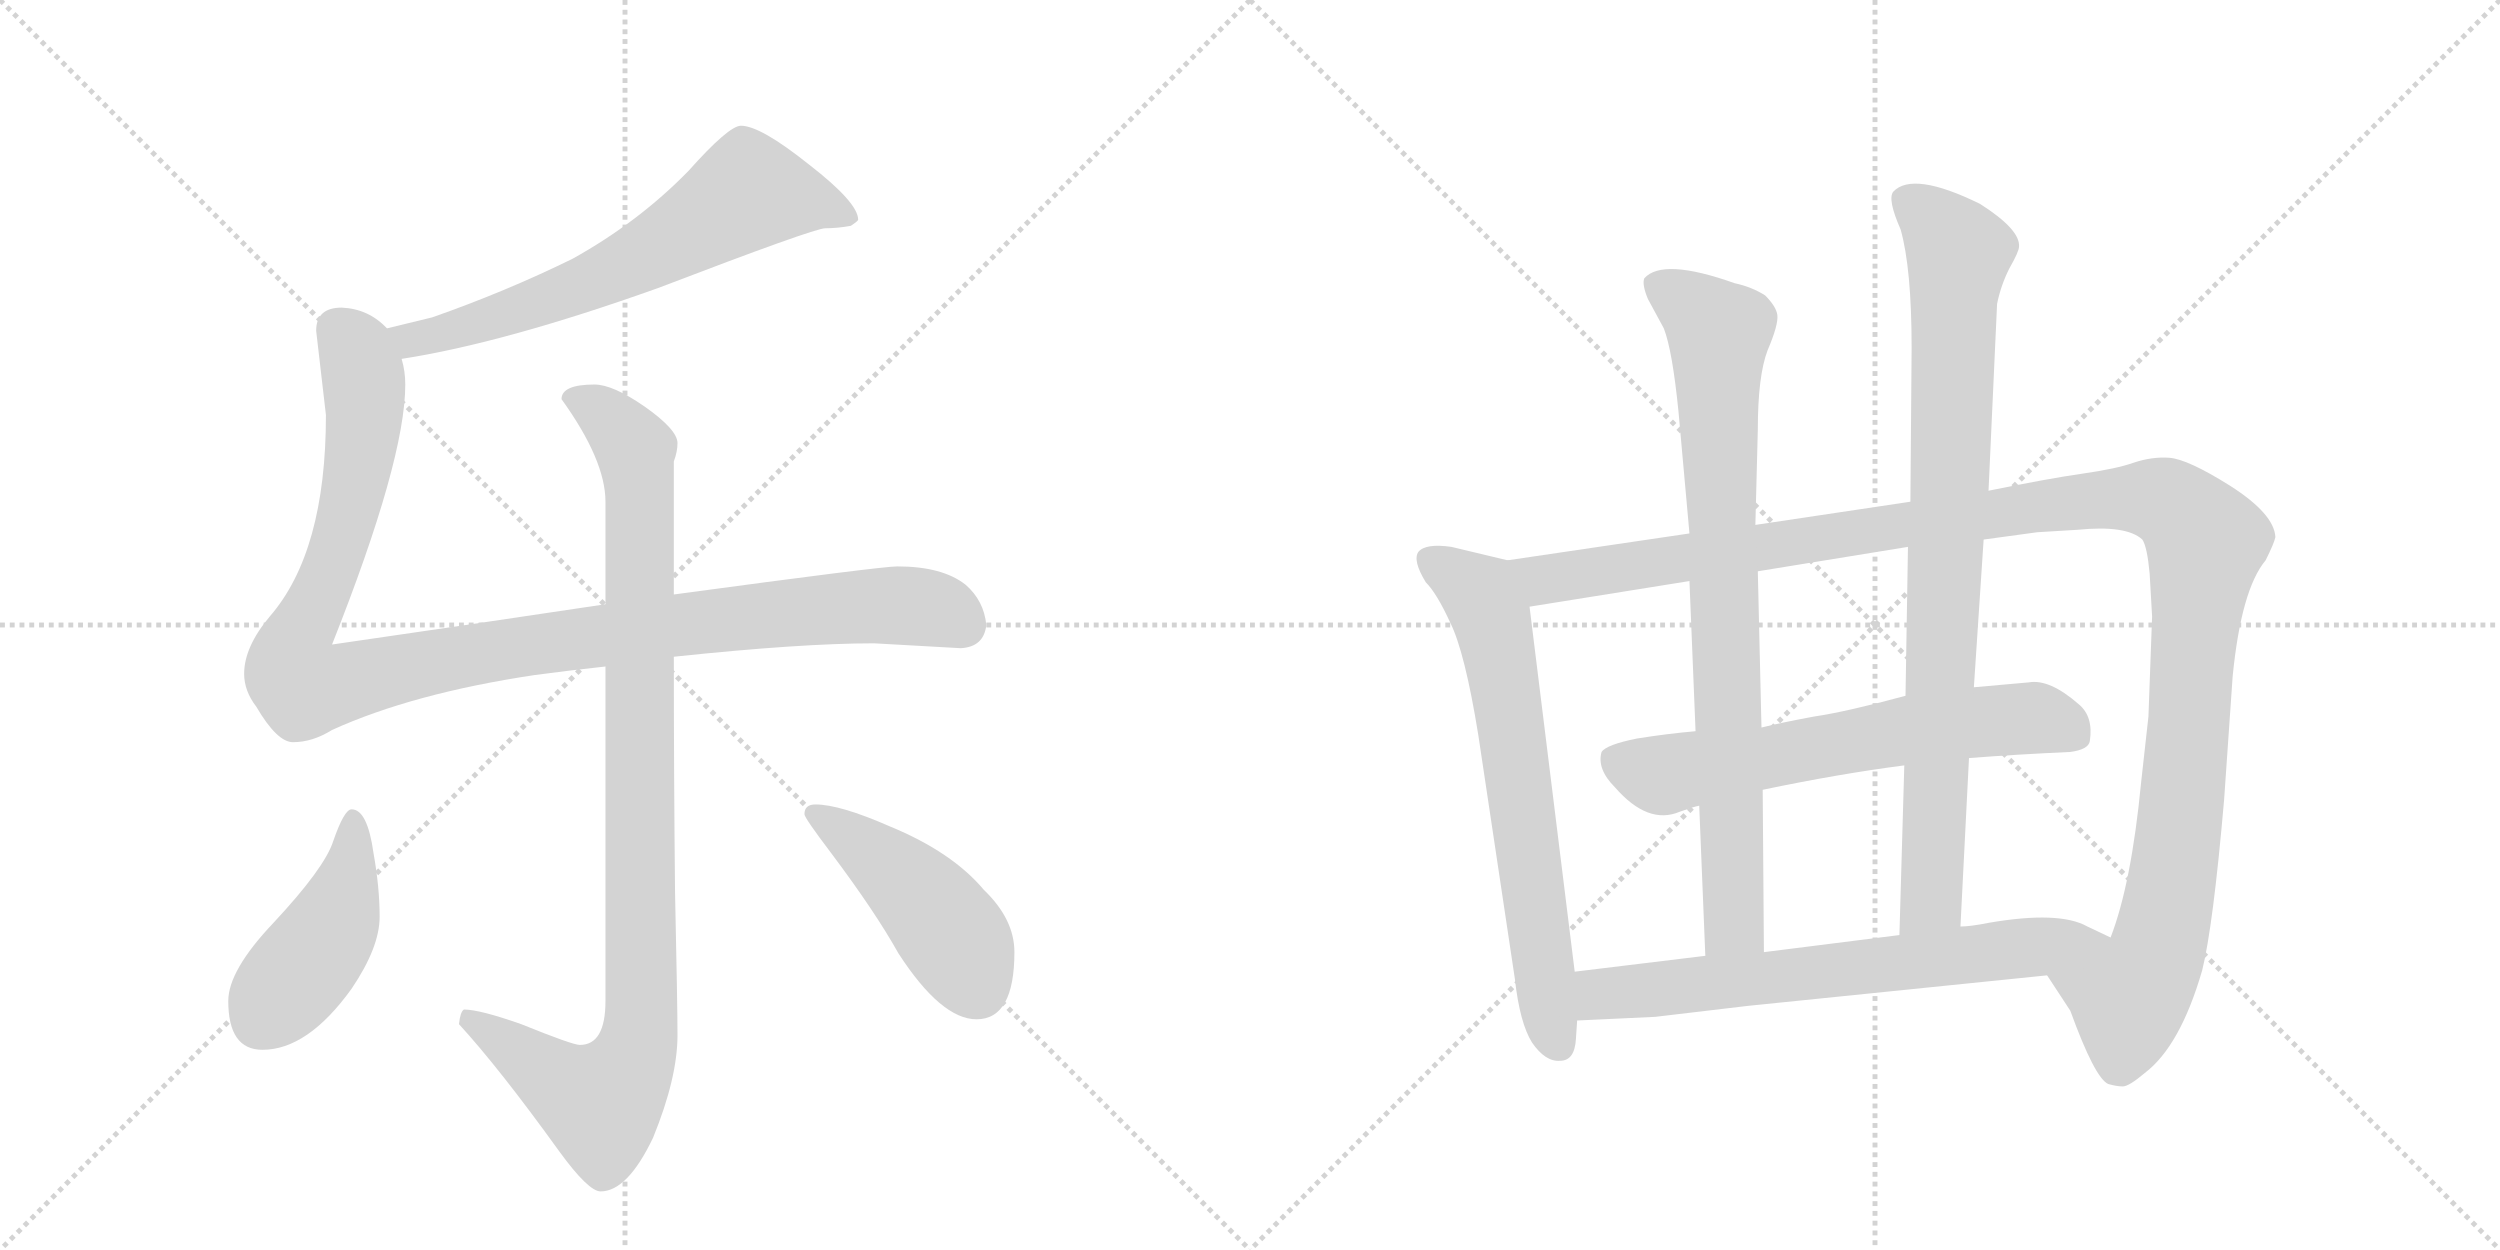 <svg version="1.1" viewBox="0 0 2048 1024" xmlns="http://www.w3.org/2000/svg">
  <g stroke="lightgray" stroke-dasharray="1,1" stroke-width="1" transform="scale(4, 4)">
    <line x1="0" y1="0" x2="256" y2="256"></line>
    <line x1="256" y1="0" x2="0" y2="256"></line>
    <line x1="128" y1="0" x2="128" y2="256"></line>
    <line x1="0" y1="128" x2="256" y2="128"></line>
    <line x1="256" y1="0" x2="512" y2="256"></line>
    <line x1="512" y1="0" x2="256" y2="256"></line>
    <line x1="384" y1="0" x2="384" y2="256"></line>
    <line x1="256" y1="128" x2="512" y2="128"></line>
  </g>
<g transform="scale(1, -1) translate(0, -850)">
   <style type="text/css">
    @keyframes keyframes0 {
      from {
       stroke: black;
       stroke-dashoffset: 660;
       stroke-width: 128;
       }
       68% {
       animation-timing-function: step-end;
       stroke: black;
       stroke-dashoffset: 0;
       stroke-width: 128;
       }
       to {
       stroke: black;
       stroke-width: 1024;
       }
       }
       #make-me-a-hanzi-animation-0 {
         animation: keyframes0 0.787s both;
         animation-delay: 0s;
         animation-timing-function: linear;
       }
    @keyframes keyframes1 {
      from {
       stroke: black;
       stroke-dashoffset: 1116;
       stroke-width: 128;
       }
       78% {
       animation-timing-function: step-end;
       stroke: black;
       stroke-dashoffset: 0;
       stroke-width: 128;
       }
       to {
       stroke: black;
       stroke-width: 1024;
       }
       }
       #make-me-a-hanzi-animation-1 {
         animation: keyframes1 1.158s both;
         animation-delay: 0.787s;
         animation-timing-function: linear;
       }
    @keyframes keyframes2 {
      from {
       stroke: black;
       stroke-dashoffset: 993;
       stroke-width: 128;
       }
       76% {
       animation-timing-function: step-end;
       stroke: black;
       stroke-dashoffset: 0;
       stroke-width: 128;
       }
       to {
       stroke: black;
       stroke-width: 1024;
       }
       }
       #make-me-a-hanzi-animation-2 {
         animation: keyframes2 1.058s both;
         animation-delay: 1.945s;
         animation-timing-function: linear;
       }
    @keyframes keyframes3 {
      from {
       stroke: black;
       stroke-dashoffset: 444;
       stroke-width: 128;
       }
       59% {
       animation-timing-function: step-end;
       stroke: black;
       stroke-dashoffset: 0;
       stroke-width: 128;
       }
       to {
       stroke: black;
       stroke-width: 1024;
       }
       }
       #make-me-a-hanzi-animation-3 {
         animation: keyframes3 0.611s both;
         animation-delay: 3.003s;
         animation-timing-function: linear;
       }
    @keyframes keyframes4 {
      from {
       stroke: black;
       stroke-dashoffset: 457;
       stroke-width: 128;
       }
       60% {
       animation-timing-function: step-end;
       stroke: black;
       stroke-dashoffset: 0;
       stroke-width: 128;
       }
       to {
       stroke: black;
       stroke-width: 1024;
       }
       }
       #make-me-a-hanzi-animation-4 {
         animation: keyframes4 0.622s both;
         animation-delay: 3.615s;
         animation-timing-function: linear;
       }
    @keyframes keyframes5 {
      from {
       stroke: black;
       stroke-dashoffset: 680;
       stroke-width: 128;
       }
       69% {
       animation-timing-function: step-end;
       stroke: black;
       stroke-dashoffset: 0;
       stroke-width: 128;
       }
       to {
       stroke: black;
       stroke-width: 1024;
       }
       }
       #make-me-a-hanzi-animation-5 {
         animation: keyframes5 0.803s both;
         animation-delay: 4.237s;
         animation-timing-function: linear;
       }
    @keyframes keyframes6 {
      from {
       stroke: black;
       stroke-dashoffset: 1284;
       stroke-width: 128;
       }
       81% {
       animation-timing-function: step-end;
       stroke: black;
       stroke-dashoffset: 0;
       stroke-width: 128;
       }
       to {
       stroke: black;
       stroke-width: 1024;
       }
       }
       #make-me-a-hanzi-animation-6 {
         animation: keyframes6 1.295s both;
         animation-delay: 5.04s;
         animation-timing-function: linear;
       }
    @keyframes keyframes7 {
      from {
       stroke: black;
       stroke-dashoffset: 639;
       stroke-width: 128;
       }
       68% {
       animation-timing-function: step-end;
       stroke: black;
       stroke-dashoffset: 0;
       stroke-width: 128;
       }
       to {
       stroke: black;
       stroke-width: 1024;
       }
       }
       #make-me-a-hanzi-animation-7 {
         animation: keyframes7 0.77s both;
         animation-delay: 6.335s;
         animation-timing-function: linear;
       }
    @keyframes keyframes8 {
      from {
       stroke: black;
       stroke-dashoffset: 831;
       stroke-width: 128;
       }
       73% {
       animation-timing-function: step-end;
       stroke: black;
       stroke-dashoffset: 0;
       stroke-width: 128;
       }
       to {
       stroke: black;
       stroke-width: 1024;
       }
       }
       #make-me-a-hanzi-animation-8 {
         animation: keyframes8 0.926s both;
         animation-delay: 7.105s;
         animation-timing-function: linear;
       }
    @keyframes keyframes9 {
      from {
       stroke: black;
       stroke-dashoffset: 879;
       stroke-width: 128;
       }
       74% {
       animation-timing-function: step-end;
       stroke: black;
       stroke-dashoffset: 0;
       stroke-width: 128;
       }
       to {
       stroke: black;
       stroke-width: 1024;
       }
       }
       #make-me-a-hanzi-animation-9 {
         animation: keyframes9 0.965s both;
         animation-delay: 8.031s;
         animation-timing-function: linear;
       }
    @keyframes keyframes10 {
      from {
       stroke: black;
       stroke-dashoffset: 689;
       stroke-width: 128;
       }
       69% {
       animation-timing-function: step-end;
       stroke: black;
       stroke-dashoffset: 0;
       stroke-width: 128;
       }
       to {
       stroke: black;
       stroke-width: 1024;
       }
       }
       #make-me-a-hanzi-animation-10 {
         animation: keyframes10 0.811s both;
         animation-delay: 8.997s;
         animation-timing-function: linear;
       }
</style>
<path d="M 329 556 Q 413 569 539 614 Q 667 663 676 663 Q 686 663 697 665 Q 703 669 703 670 Q 703 684 663 715 Q 623 747 607 747 Q 597 747 564 710 Q 523 668 469 638 Q 414 611 354 590 Q 333 585 317 581 C 288 574 299 551 329 556 Z" fill="lightgray"></path> 
<path d="M 496 355 Q 403 341 272 322 Q 332 473 332 535 Q 332 546 329 556 L 317 581 Q 302 597 280 598 Q 259 598 259 579 L 267 510 Q 267 398 221 345 Q 200 320 200 298 Q 200 284 210 271 Q 227 242 240 242 Q 256 242 272 252 Q 338 282 438 297 Q 468 301 496 304 L 552 312 Q 656 323 716 323 L 787 319 Q 806 320 808 338 Q 806 358 791 371 Q 772 386 735 386 Q 722 386 552 363 L 496 355 Z" fill="lightgray"></path> 
<path d="M 487 535 Q 460 535 460 523 Q 496 473 496 439 L 496 355 L 496 304 L 496 30 Q 496 -6 475 -6 Q 469 -6 427 11 Q 393 23 380 23 Q 377 21 376 11 Q 409 -25 458 -93 Q 482 -126 492 -126 Q 514 -126 535 -82 Q 555 -33 555 2 Q 555 27 553 119 Q 552 214 552 312 L 552 363 L 552 472 Q 555 480 555 487 Q 555 498 528 517 Q 502 535 487 535 Z" fill="lightgray"></path> 
<path d="M 288 187 Q 282 187 273 161 Q 266 139 224 94 Q 187 55 187 30 Q 187 -10 215 -10 Q 252 -10 288 40 Q 311 74 311 99 Q 311 123 306 151 Q 301 187 288 187 Z" fill="lightgray"></path> 
<path d="M 668 191 Q 659 191 659 183 Q 659 180 681 151 Q 717 103 736 69 Q 771 15 800 15 Q 831 15 831 70 Q 831 97 806 121 Q 780 152 729 173 Q 688 191 668 191 Z" fill="lightgray"></path> 
<path d="M 1235 391 L 1189 402 Q 1168 405 1162 398 Q 1157 391 1168 373 Q 1177 364 1188 340 Q 1200 316 1211 248 L 1241 48 Q 1245 12 1255 -4 Q 1266 -20 1278 -19 Q 1290 -19 1291 -1 L 1292 14 L 1290 54 L 1253 353 C 1249 383 1249 388 1235 391 Z" fill="lightgray"></path> 
<path d="M 1625 408 L 1669 414 L 1702 416 Q 1742 420 1755 408 Q 1759 402 1761 380 L 1763 345 L 1760 263 L 1754 209 Q 1746 126 1729 82 C 1720 53 1661 76 1677 51 L 1696 22 Q 1716 -33 1727 -38 Q 1734 -40 1739 -40 Q 1744 -40 1757 -29 Q 1786 -7 1804 55 Q 1813 91 1822 195 L 1829 296 Q 1836 367 1856 391 Q 1863 405 1864 410 Q 1863 429 1827 452 Q 1792 474 1777 475 Q 1763 476 1748 471 Q 1734 466 1706 462 Q 1678 458 1629 448 L 1565 439 L 1438 420 L 1384 413 L 1235 391 C 1205 387 1223 348 1253 353 L 1384 374 L 1440 382 L 1563 402 L 1625 408 Z" fill="lightgray"></path> 
<path d="M 1613 229 Q 1652 232 1696 234 Q 1711 236 1712 243 Q 1715 263 1703 273 Q 1679 294 1662 291 L 1617 287 L 1561 280 Q 1513 267 1486 263 Q 1459 258 1443 254 L 1389 251 Q 1366 249 1341 245 Q 1316 240 1312 234 Q 1308 220 1323 205 Q 1350 174 1376 185 Q 1387 189 1392 190 L 1444 203 Q 1506 216 1560 223 L 1613 229 Z" fill="lightgray"></path> 
<path d="M 1375 513 L 1384 413 L 1384 374 L 1389 251 L 1392 190 L 1397 67 C 1398 37 1445 40 1445 70 L 1444 203 L 1443 254 L 1440 382 L 1438 420 L 1440 498 Q 1440 542 1448 563 Q 1457 584 1456 592 Q 1455 599 1446 608 Q 1435 615 1421 618 Q 1362 639 1347 622 Q 1345 617 1350 605 L 1363 581 Q 1370 563 1375 513 Z" fill="lightgray"></path> 
<path d="M 1606 91 L 1613 229 L 1617 287 L 1625 408 L 1629 448 L 1636 601 Q 1639 616 1646 630 Q 1654 644 1654 648 Q 1655 662 1622 683 Q 1567 710 1551 693 Q 1546 687 1557 662 Q 1566 630 1566 565 L 1565 439 L 1563 402 L 1561 280 L 1560 223 L 1556 84 C 1555 54 1604 61 1606 91 Z" fill="lightgray"></path> 
<path d="M 1729 82 L 1710 91 Q 1687 104 1629 94 Q 1614 91 1606 91 L 1556 84 L 1445 70 L 1397 67 L 1290 54 C 1260 50 1262 13 1292 14 L 1356 17 L 1432 26 L 1677 51 C 1707 54 1756 69 1729 82 Z" fill="lightgray"></path> 
      <clipPath id="make-me-a-hanzi-clip-0">
      <path d="M 329 556 Q 413 569 539 614 Q 667 663 676 663 Q 686 663 697 665 Q 703 669 703 670 Q 703 684 663 715 Q 623 747 607 747 Q 597 747 564 710 Q 523 668 469 638 Q 414 611 354 590 Q 333 585 317 581 C 288 574 299 551 329 556 Z" fill="lightgray"></path>
      </clipPath>
      <path clip-path="url(#make-me-a-hanzi-clip-0)" d="M 696 672 L 675 682 L 613 693 L 541 646 L 456 608 L 358 575 L 337 572 L 324 577 " fill="none" id="make-me-a-hanzi-animation-0" stroke-dasharray="532 1064" stroke-linecap="round"></path>

      <clipPath id="make-me-a-hanzi-clip-1">
      <path d="M 496 355 Q 403 341 272 322 Q 332 473 332 535 Q 332 546 329 556 L 317 581 Q 302 597 280 598 Q 259 598 259 579 L 267 510 Q 267 398 221 345 Q 200 320 200 298 Q 200 284 210 271 Q 227 242 240 242 Q 256 242 272 252 Q 338 282 438 297 Q 468 301 496 304 L 552 312 Q 656 323 716 323 L 787 319 Q 806 320 808 338 Q 806 358 791 371 Q 772 386 735 386 Q 722 386 552 363 L 496 355 Z" fill="lightgray"></path>
      </clipPath>
      <path clip-path="url(#make-me-a-hanzi-clip-1)" d="M 277 581 L 289 568 L 297 544 L 297 492 L 277 399 L 241 321 L 239 303 L 249 287 L 397 316 L 619 346 L 739 354 L 775 348 L 788 339 " fill="none" id="make-me-a-hanzi-animation-1" stroke-dasharray="988 1976" stroke-linecap="round"></path>

      <clipPath id="make-me-a-hanzi-clip-2">
      <path d="M 487 535 Q 460 535 460 523 Q 496 473 496 439 L 496 355 L 496 304 L 496 30 Q 496 -6 475 -6 Q 469 -6 427 11 Q 393 23 380 23 Q 377 21 376 11 Q 409 -25 458 -93 Q 482 -126 492 -126 Q 514 -126 535 -82 Q 555 -33 555 2 Q 555 27 553 119 Q 552 214 552 312 L 552 363 L 552 472 Q 555 480 555 487 Q 555 498 528 517 Q 502 535 487 535 Z" fill="lightgray"></path>
      </clipPath>
      <path clip-path="url(#make-me-a-hanzi-clip-2)" d="M 473 520 L 489 515 L 517 487 L 524 447 L 523 -3 L 511 -34 L 492 -54 L 459 -38 L 383 15 " fill="none" id="make-me-a-hanzi-animation-2" stroke-dasharray="865 1730" stroke-linecap="round"></path>

      <clipPath id="make-me-a-hanzi-clip-3">
      <path d="M 288 187 Q 282 187 273 161 Q 266 139 224 94 Q 187 55 187 30 Q 187 -10 215 -10 Q 252 -10 288 40 Q 311 74 311 99 Q 311 123 306 151 Q 301 187 288 187 Z" fill="lightgray"></path>
      </clipPath>
      <path clip-path="url(#make-me-a-hanzi-clip-3)" d="M 289 179 L 290 158 L 275 96 L 213 14 " fill="none" id="make-me-a-hanzi-animation-3" stroke-dasharray="316 632" stroke-linecap="round"></path>

      <clipPath id="make-me-a-hanzi-clip-4">
      <path d="M 668 191 Q 659 191 659 183 Q 659 180 681 151 Q 717 103 736 69 Q 771 15 800 15 Q 831 15 831 70 Q 831 97 806 121 Q 780 152 729 173 Q 688 191 668 191 Z" fill="lightgray"></path>
      </clipPath>
      <path clip-path="url(#make-me-a-hanzi-clip-4)" d="M 666 184 L 725 143 L 764 105 L 801 40 " fill="none" id="make-me-a-hanzi-animation-4" stroke-dasharray="329 658" stroke-linecap="round"></path>

      <clipPath id="make-me-a-hanzi-clip-5">
      <path d="M 1235 391 L 1189 402 Q 1168 405 1162 398 Q 1157 391 1168 373 Q 1177 364 1188 340 Q 1200 316 1211 248 L 1241 48 Q 1245 12 1255 -4 Q 1266 -20 1278 -19 Q 1290 -19 1291 -1 L 1292 14 L 1290 54 L 1253 353 C 1249 383 1249 388 1235 391 Z" fill="lightgray"></path>
      </clipPath>
      <path clip-path="url(#make-me-a-hanzi-clip-5)" d="M 1171 392 L 1206 369 L 1223 341 L 1267 29 L 1277 -4 " fill="none" id="make-me-a-hanzi-animation-5" stroke-dasharray="552 1104" stroke-linecap="round"></path>

      <clipPath id="make-me-a-hanzi-clip-6">
      <path d="M 1625 408 L 1669 414 L 1702 416 Q 1742 420 1755 408 Q 1759 402 1761 380 L 1763 345 L 1760 263 L 1754 209 Q 1746 126 1729 82 C 1720 53 1661 76 1677 51 L 1696 22 Q 1716 -33 1727 -38 Q 1734 -40 1739 -40 Q 1744 -40 1757 -29 Q 1786 -7 1804 55 Q 1813 91 1822 195 L 1829 296 Q 1836 367 1856 391 Q 1863 405 1864 410 Q 1863 429 1827 452 Q 1792 474 1777 475 Q 1763 476 1748 471 Q 1734 466 1706 462 Q 1678 458 1629 448 L 1565 439 L 1438 420 L 1384 413 L 1235 391 C 1205 387 1223 348 1253 353 L 1384 374 L 1440 382 L 1563 402 L 1625 408 Z" fill="lightgray"></path>
      </clipPath>
      <path clip-path="url(#make-me-a-hanzi-clip-6)" d="M 1243 387 L 1265 375 L 1718 441 L 1763 442 L 1786 431 L 1807 407 L 1785 166 L 1768 74 L 1744 34 L 1686 50 " fill="none" id="make-me-a-hanzi-animation-6" stroke-dasharray="1156 2312" stroke-linecap="round"></path>

      <clipPath id="make-me-a-hanzi-clip-7">
      <path d="M 1613 229 Q 1652 232 1696 234 Q 1711 236 1712 243 Q 1715 263 1703 273 Q 1679 294 1662 291 L 1617 287 L 1561 280 Q 1513 267 1486 263 Q 1459 258 1443 254 L 1389 251 Q 1366 249 1341 245 Q 1316 240 1312 234 Q 1308 220 1323 205 Q 1350 174 1376 185 Q 1387 189 1392 190 L 1444 203 Q 1506 216 1560 223 L 1613 229 Z" fill="lightgray"></path>
      </clipPath>
      <path clip-path="url(#make-me-a-hanzi-clip-7)" d="M 1323 227 L 1359 215 L 1559 252 L 1666 262 L 1698 249 " fill="none" id="make-me-a-hanzi-animation-7" stroke-dasharray="511 1022" stroke-linecap="round"></path>

      <clipPath id="make-me-a-hanzi-clip-8">
      <path d="M 1375 513 L 1384 413 L 1384 374 L 1389 251 L 1392 190 L 1397 67 C 1398 37 1445 40 1445 70 L 1444 203 L 1443 254 L 1440 382 L 1438 420 L 1440 498 Q 1440 542 1448 563 Q 1457 584 1456 592 Q 1455 599 1446 608 Q 1435 615 1421 618 Q 1362 639 1347 622 Q 1345 617 1350 605 L 1363 581 Q 1370 563 1375 513 Z" fill="lightgray"></path>
      </clipPath>
      <path clip-path="url(#make-me-a-hanzi-clip-8)" d="M 1355 618 L 1408 576 L 1420 94 L 1403 75 " fill="none" id="make-me-a-hanzi-animation-8" stroke-dasharray="703 1406" stroke-linecap="round"></path>

      <clipPath id="make-me-a-hanzi-clip-9">
      <path d="M 1606 91 L 1613 229 L 1617 287 L 1625 408 L 1629 448 L 1636 601 Q 1639 616 1646 630 Q 1654 644 1654 648 Q 1655 662 1622 683 Q 1567 710 1551 693 Q 1546 687 1557 662 Q 1566 630 1566 565 L 1565 439 L 1563 402 L 1561 280 L 1560 223 L 1556 84 C 1555 54 1604 61 1606 91 Z" fill="lightgray"></path>
      </clipPath>
      <path clip-path="url(#make-me-a-hanzi-clip-9)" d="M 1561 687 L 1585 669 L 1605 643 L 1582 113 L 1561 92 " fill="none" id="make-me-a-hanzi-animation-9" stroke-dasharray="751 1502" stroke-linecap="round"></path>

      <clipPath id="make-me-a-hanzi-clip-10">
      <path d="M 1729 82 L 1710 91 Q 1687 104 1629 94 Q 1614 91 1606 91 L 1556 84 L 1445 70 L 1397 67 L 1290 54 C 1260 50 1262 13 1292 14 L 1356 17 L 1432 26 L 1677 51 C 1707 54 1756 69 1729 82 Z" fill="lightgray"></path>
      </clipPath>
      <path clip-path="url(#make-me-a-hanzi-clip-10)" d="M 1298 21 L 1315 37 L 1545 59 L 1692 80 L 1722 79 " fill="none" id="make-me-a-hanzi-animation-10" stroke-dasharray="561 1122" stroke-linecap="round"></path>

</g>
</svg>
